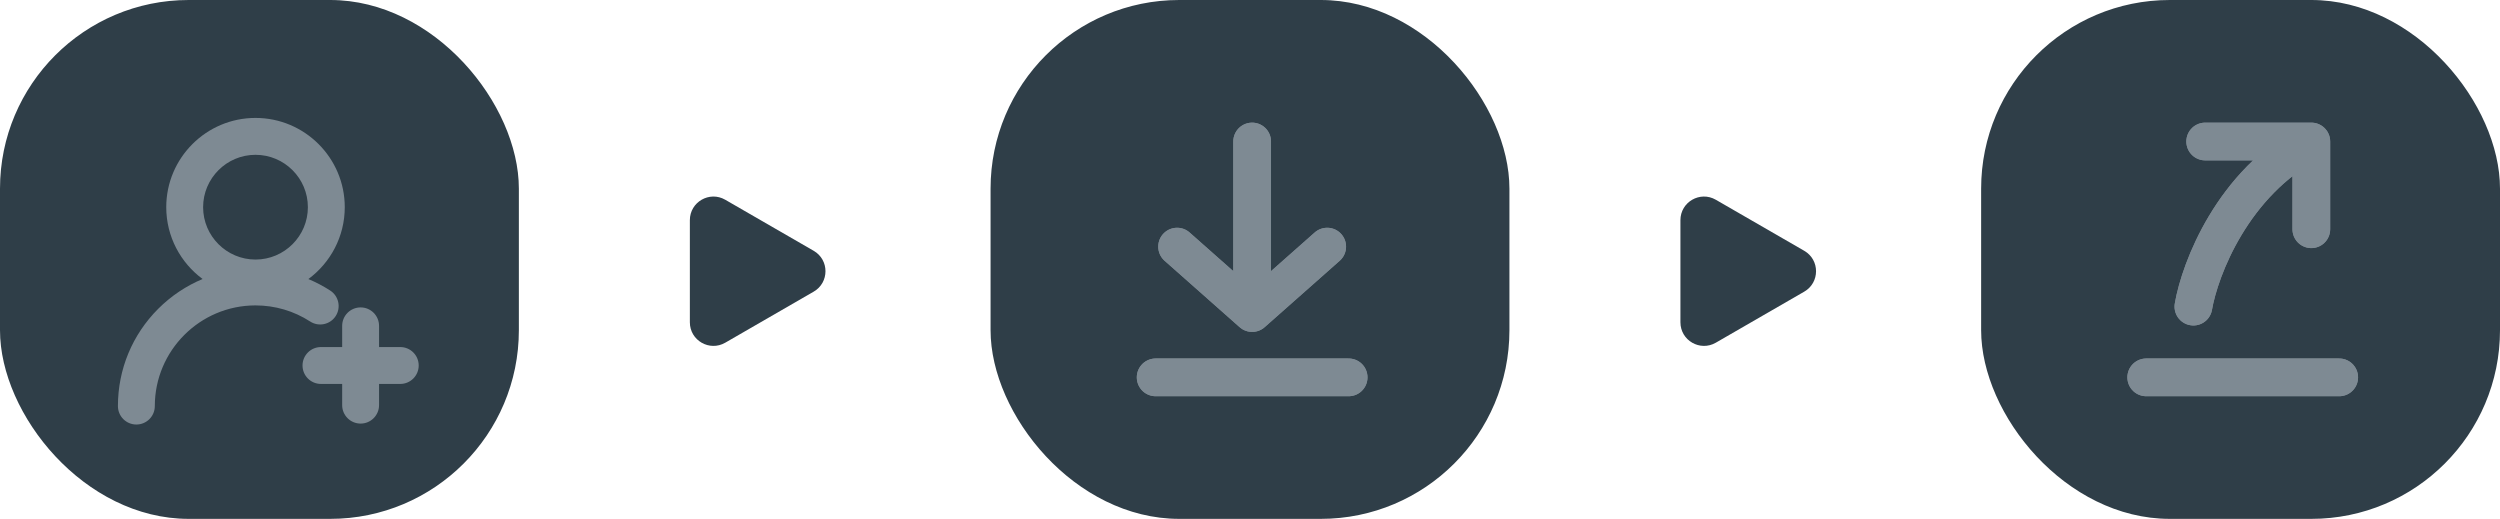 <svg
      width="106"
      height="22"
      viewBox="0 0 106 22"
      fill="none"
      xmlns="http://www.w3.org/2000/svg"
    >
      <rect width="22" height="22" rx="8" fill="#2F3E48" />
      <rect x="42" width="22" height="22" rx="8" fill="#2F3E48" />
      <rect x="84" width="22" height="22" rx="8" fill="#2F3E48" />
      <path
        d="M53.091 6V13.273M53.091 13.273L49.909 10.457M53.091 13.273L56.273 10.457"
        stroke="#7E8A93"
        stroke-width="1.6"
        stroke-linecap="round"
        stroke-linejoin="round"
      />
      <path
        d="M49 16H57.182"
        stroke="#7E8A93"
        stroke-width="1.6"
        stroke-linecap="round"
        stroke-linejoin="round"
      />
      <path
        d="M14.233 13.401C14.467 13.039 14.364 12.555 14.002 12.32C13.706 12.129 13.396 11.965 13.075 11.832C14.01 11.142 14.618 10.033 14.618 8.784C14.618 6.698 12.92 5 10.833 5C8.746 5 7.049 6.698 7.049 8.784C7.049 10.032 7.656 11.14 8.59 11.83C7.895 12.12 7.257 12.545 6.708 13.093C5.607 14.195 5 15.66 5 17.218C5 17.65 5.35 18 5.782 18C6.214 18 6.564 17.65 6.564 17.218C6.564 14.864 8.479 12.949 10.833 12.949C11.66 12.949 12.461 13.185 13.151 13.632C13.514 13.867 13.998 13.764 14.233 13.401V13.401ZM10.833 6.564C12.058 6.564 13.054 7.56 13.054 8.785C13.054 10.009 12.058 11.005 10.833 11.005C9.609 11.005 8.612 10.009 8.612 8.785C8.612 7.56 9.609 6.564 10.833 6.564Z"
        fill="#7E8A93"
      />
      <path
        d="M16.971 14.715H16.072V13.816C16.072 13.384 15.722 13.034 15.29 13.034C14.858 13.034 14.508 13.384 14.508 13.816V14.715H13.609C13.177 14.715 12.827 15.065 12.827 15.497C12.827 15.929 13.177 16.279 13.609 16.279H14.508V17.178C14.508 17.61 14.858 17.96 15.29 17.96C15.722 17.96 16.072 17.61 16.072 17.178V16.279H16.971C17.403 16.279 17.753 15.929 17.753 15.497C17.753 15.065 17.403 14.715 16.971 14.715Z"
        fill="#7E8A93"
      />
      <path
        d="M91 16H99.182"
        stroke="#7E8A93"
        stroke-width="1.6"
        stroke-linecap="round"
        stroke-linejoin="round"
      />
      <path
        d="M93 13C93.278 11.396 94.667 7.75 98 6M98 6H93.5M98 6V9.719"
        stroke="#7E8A93"
        stroke-width="1.6"
        stroke-linecap="round"
        stroke-linejoin="round"
      />
      <path
        d="M34.5 10.634C35.167 11.019 35.167 11.981 34.5 12.366L30.75 14.531C30.083 14.916 29.25 14.435 29.25 13.665L29.25 9.335C29.25 8.565 30.083 8.084 30.75 8.469L34.5 10.634Z"
        fill="#2F3E48"
      />
      <path
        d="M76.5 10.634C77.167 11.019 77.167 11.981 76.5 12.366L72.75 14.531C72.083 14.916 71.25 14.435 71.25 13.665L71.25 9.335C71.25 8.565 72.083 8.084 72.75 8.469L76.5 10.634Z"
        fill="#2F3E48"
      />
      <path
        d="M53.091 6V13.273M53.091 13.273L49.909 10.457M53.091 13.273L56.273 10.457"
        stroke="#7E8A93"
        stroke-width="1.6"
        stroke-linecap="round"
        stroke-linejoin="round"
      />
      <path
        d="M49 16H57.182"
        stroke="#7E8A93"
        stroke-width="1.6"
        stroke-linecap="round"
        stroke-linejoin="round"
      />
      <path
        d="M91 16H99.182"
        stroke="#7E8A93"
        stroke-width="1.6"
        stroke-linecap="round"
        stroke-linejoin="round"
      />
      <path
        d="M93 13C93.278 11.396 94.667 7.75 98 6M98 6H93.5M98 6V9.719"
        stroke="#7E8A93"
        stroke-width="1.6"
        stroke-linecap="round"
        stroke-linejoin="round"
      />
    </svg>